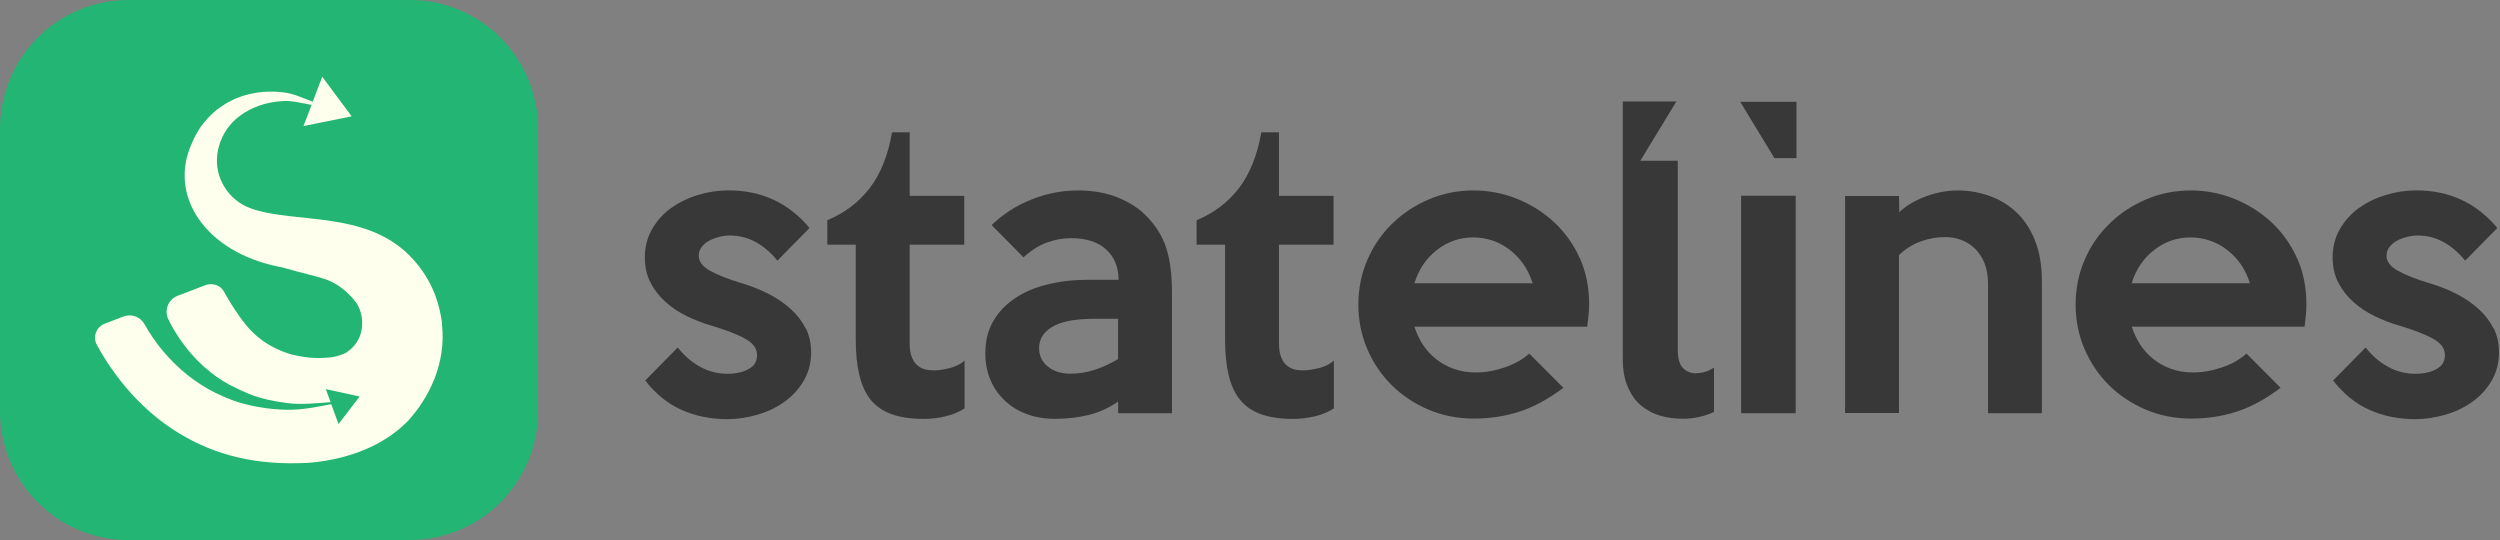 <svg width="125" height="27" viewBox="0 0 125 27" fill="none" xmlns="http://www.w3.org/2000/svg">
<rect x="0" y="0" width="125" height="27" fill="#808080" stroke="none"/>
<path d="M20.482 0H6.421C2.875 0 0 2.885 0 6.444V20.556C0 24.115 2.875 27 6.421 27H20.482C24.029 27 26.903 24.115 26.903 20.556V6.444C26.903 2.885 24.029 0 20.482 0Z" fill="#22B573"/>
<path d="M22.103 16.157C21.987 15.307 21.715 14.228 20.805 13.137C18.556 10.431 14.797 11.236 12.528 10.415C11.415 10.012 10.7 8.863 10.87 7.684C10.952 7.099 11.213 6.539 11.639 6.103C11.746 5.991 11.862 5.888 11.99 5.796C12.28 5.572 12.623 5.402 12.982 5.274C13.346 5.149 13.735 5.079 14.132 5.054C14.611 5.02 15.095 5.162 15.579 5.245L15.174 6.303L17.584 5.817L16.112 3.838L15.637 5.087C15.149 4.904 14.678 4.672 14.14 4.614C13.71 4.568 13.268 4.564 12.825 4.635C12.383 4.705 11.941 4.834 11.527 5.05C11.316 5.153 11.122 5.282 10.932 5.419C10.741 5.56 10.564 5.722 10.398 5.896C10.237 6.074 10.084 6.265 9.952 6.469C9.824 6.676 9.704 6.892 9.613 7.12C8.368 9.767 10.27 12.601 13.942 13.336C14.07 13.361 14.198 13.39 14.322 13.427C14.682 13.531 15.041 13.626 15.389 13.713C15.595 13.767 15.786 13.817 15.967 13.867C16.141 13.917 16.302 13.971 16.435 14.025C16.567 14.083 16.687 14.137 16.803 14.211C16.86 14.24 16.918 14.286 16.976 14.323C17.034 14.365 17.088 14.406 17.146 14.448C17.365 14.622 17.563 14.817 17.729 15.033C18.155 15.489 18.444 16.85 17.357 17.601C17.204 17.693 17.162 17.713 16.823 17.813C16.732 17.838 16.621 17.855 16.513 17.871C16.054 17.913 15.471 17.942 14.616 17.734C14.549 17.718 14.483 17.697 14.417 17.676C12.71 17.116 12.081 15.979 11.589 15.245C11.511 15.128 11.262 14.701 11.196 14.576C11.018 14.249 10.605 14.128 10.249 14.265L8.877 14.792C8.41 14.971 8.195 15.518 8.422 15.971V15.979C8.645 16.427 8.91 16.855 9.208 17.253C9.807 18.049 10.568 18.742 11.457 19.232C12.383 19.684 12.858 19.954 14.384 20.157C15.091 20.244 15.81 20.157 16.53 20.108L16.29 19.456L17.981 19.825L16.927 21.203L16.563 20.211C15.835 20.344 15.107 20.502 14.359 20.489C13.565 20.477 12.304 20.34 11.167 19.825C10.146 19.394 9.216 18.718 8.451 17.892C8.066 17.481 7.723 17.029 7.421 16.547C7.372 16.469 7.302 16.344 7.227 16.211C7.02 15.838 6.57 15.676 6.173 15.825L5.234 16.186C4.817 16.344 4.626 16.838 4.837 17.232C4.978 17.494 5.131 17.751 5.288 18C5.594 18.477 5.933 18.938 6.301 19.377C7.045 20.249 7.926 21.045 8.947 21.66C10.737 22.751 12.788 23.286 15.43 23.141C15.98 23.099 16.534 23.008 17.1 22.863C17.663 22.718 18.237 22.514 18.8 22.22C19.362 21.929 19.916 21.535 20.4 21.045C21.425 19.917 22.331 18.199 22.095 16.166L22.103 16.157Z" fill="#FFFFEE"/>
<path d="M40.274 16.407C40.092 16.05 39.849 15.73 39.534 15.448C39.22 15.166 38.86 14.917 38.451 14.705C38.038 14.494 37.603 14.315 37.14 14.178C36.433 13.967 35.883 13.751 35.507 13.539C35.127 13.328 34.937 13.079 34.937 12.788C34.937 12.622 34.986 12.477 35.086 12.348C35.185 12.216 35.313 12.112 35.47 12.029C35.627 11.946 35.797 11.884 35.974 11.842C36.156 11.797 36.33 11.776 36.491 11.776C36.967 11.776 37.401 11.888 37.802 12.112C38.199 12.336 38.559 12.643 38.869 13.033L40.477 11.398C39.427 10.145 38.079 9.519 36.429 9.519C35.917 9.519 35.408 9.593 34.908 9.747C34.407 9.896 33.961 10.116 33.564 10.394C33.171 10.676 32.853 11.025 32.609 11.448C32.365 11.871 32.241 12.34 32.241 12.867C32.241 13.344 32.336 13.763 32.522 14.124C32.708 14.489 32.96 14.809 33.27 15.091C33.581 15.373 33.936 15.61 34.337 15.805C34.734 16 35.148 16.158 35.569 16.282C36.293 16.498 36.851 16.709 37.252 16.933C37.649 17.149 37.852 17.423 37.852 17.751C37.852 18.079 37.711 18.299 37.43 18.452C37.153 18.61 36.797 18.689 36.376 18.689C35.888 18.689 35.433 18.573 35.007 18.34C34.585 18.108 34.209 17.784 33.886 17.373L32.262 19.025C32.787 19.701 33.395 20.191 34.089 20.498C34.784 20.805 35.54 20.958 36.367 20.958C36.855 20.958 37.347 20.884 37.852 20.743C38.352 20.597 38.803 20.386 39.203 20.104C39.6 19.822 39.927 19.473 40.179 19.05C40.427 18.631 40.556 18.153 40.556 17.614C40.556 17.166 40.465 16.759 40.283 16.402L40.274 16.407Z" fill="#383838"/>
<path d="M47.468 18.407C47.167 18.481 46.91 18.519 46.7 18.519C46.534 18.519 46.381 18.502 46.241 18.465C46.1 18.427 45.972 18.357 45.856 18.257C45.744 18.158 45.654 18.021 45.587 17.842C45.517 17.668 45.484 17.444 45.484 17.17V12.232H48.213V9.792H45.484V6.618H44.603C44.405 7.755 44.037 8.68 43.491 9.398C42.945 10.108 42.238 10.647 41.366 11.012V12.232H42.788V16.983C42.788 17.66 42.846 18.249 42.966 18.747C43.082 19.245 43.272 19.66 43.532 19.988C43.797 20.311 44.144 20.552 44.583 20.709C45.021 20.867 45.554 20.946 46.191 20.946C46.555 20.946 46.914 20.9 47.278 20.817C47.638 20.73 47.956 20.597 48.229 20.419V18.033C48.018 18.212 47.762 18.336 47.464 18.411L47.468 18.407Z" fill="#383838"/>
<path d="M58.309 12.394C58.119 11.805 57.784 11.274 57.317 10.8C56.957 10.423 56.486 10.12 55.903 9.879C55.316 9.643 54.65 9.522 53.902 9.522C53.104 9.522 52.331 9.672 51.574 9.975C50.821 10.274 50.156 10.701 49.581 11.253L51.173 12.867C51.57 12.506 51.971 12.257 52.372 12.116C52.769 11.979 53.157 11.908 53.534 11.908C54.307 11.908 54.898 12.095 55.307 12.473C55.721 12.85 55.928 13.357 55.928 13.991H54.373C53.662 13.991 53 14.066 52.38 14.22C51.76 14.369 51.222 14.597 50.764 14.904C50.3 15.211 49.932 15.593 49.668 16.049C49.399 16.506 49.267 17.041 49.267 17.655C49.267 18.145 49.349 18.589 49.519 18.987C49.684 19.386 49.924 19.734 50.239 20.029C50.548 20.327 50.916 20.547 51.342 20.705C51.764 20.863 52.24 20.942 52.765 20.942C53.323 20.942 53.873 20.879 54.402 20.755C54.931 20.63 55.431 20.406 55.907 20.078V20.659H58.599V14.651C58.599 13.738 58.503 12.987 58.313 12.398L58.309 12.394ZM55.903 17.954C55.502 18.191 55.105 18.373 54.712 18.498C54.319 18.622 53.922 18.684 53.525 18.684C53.062 18.684 52.686 18.564 52.392 18.327C52.099 18.091 51.954 17.78 51.954 17.406C51.954 17.141 52.029 16.917 52.169 16.73C52.31 16.543 52.504 16.39 52.748 16.269C52.992 16.153 53.277 16.066 53.608 16.016C53.939 15.966 54.294 15.941 54.666 15.941H55.903V17.954Z" fill="#383838"/>
<path d="M65.933 18.407C65.631 18.481 65.375 18.519 65.164 18.519C64.999 18.519 64.846 18.502 64.705 18.465C64.565 18.427 64.436 18.357 64.321 18.257C64.209 18.158 64.118 18.021 64.052 17.842C63.982 17.668 63.949 17.444 63.949 17.17V12.232H66.677V9.792H63.949V6.618H63.068C62.865 7.755 62.497 8.68 61.956 9.398C61.41 10.108 60.703 10.647 59.831 11.012V12.232H61.253V16.983C61.253 17.66 61.311 18.249 61.431 18.747C61.546 19.245 61.737 19.66 62.001 19.988C62.262 20.311 62.609 20.552 63.047 20.709C63.486 20.867 64.019 20.946 64.656 20.946C65.019 20.946 65.379 20.9 65.743 20.817C66.103 20.73 66.421 20.597 66.694 20.419V18.033C66.483 18.212 66.227 18.336 65.929 18.411L65.933 18.407Z" fill="#383838"/>
<path d="M78.99 12.912C78.68 12.22 78.254 11.622 77.716 11.12C77.179 10.622 76.563 10.228 75.864 9.946C75.165 9.664 74.434 9.522 73.677 9.522C72.879 9.522 72.131 9.672 71.432 9.975C70.733 10.274 70.121 10.68 69.596 11.195C69.075 11.705 68.662 12.311 68.364 13.004C68.067 13.697 67.918 14.44 67.918 15.228C67.918 16.016 68.067 16.755 68.364 17.452C68.662 18.145 69.071 18.747 69.588 19.261C70.105 19.771 70.717 20.182 71.424 20.481C72.127 20.78 72.887 20.929 73.698 20.929C74.508 20.929 75.252 20.813 75.972 20.581C76.691 20.348 77.423 19.95 78.167 19.39L76.464 17.68C76.137 17.966 75.736 18.199 75.248 18.365C74.76 18.535 74.277 18.622 73.789 18.622C73.392 18.622 73.024 18.564 72.693 18.444C72.362 18.327 72.065 18.162 71.804 17.954C71.544 17.747 71.32 17.506 71.138 17.224C70.957 16.942 70.82 16.643 70.721 16.332H79.362C79.387 16.132 79.408 15.933 79.428 15.751C79.449 15.564 79.457 15.381 79.457 15.203C79.457 14.365 79.3 13.597 78.99 12.904V12.912ZM70.721 14.162C70.932 13.473 71.308 12.917 71.841 12.502C72.379 12.083 72.983 11.871 73.656 11.871C74.33 11.871 74.959 12.079 75.5 12.502C76.042 12.921 76.418 13.477 76.633 14.162H70.721Z" fill="#383838"/>
<path d="M84.807 18.668C84.559 18.668 84.344 18.585 84.162 18.415C83.98 18.248 83.889 17.937 83.889 17.485V8.037H82.016L83.819 5.074H81.14V17.954C81.14 18.493 81.218 18.95 81.384 19.331C81.545 19.713 81.76 20.024 82.037 20.261C82.314 20.497 82.632 20.672 83 20.78C83.368 20.887 83.753 20.937 84.15 20.937C84.435 20.937 84.712 20.908 84.981 20.842C85.25 20.78 85.489 20.697 85.7 20.597V18.381C85.415 18.568 85.113 18.659 84.799 18.659L84.807 18.668Z" fill="#383838"/>
<path d="M87.056 9.788V20.659H89.785V9.788H87.056ZM87.019 5.091V5.103L88.723 7.908H89.823V5.091H87.015H87.019Z" fill="#383838"/>
<path d="M101.742 12C101.507 11.427 101.188 10.954 100.796 10.593C100.403 10.232 99.956 9.962 99.452 9.788C98.943 9.61 98.418 9.522 97.868 9.522C97.62 9.522 97.36 9.547 97.091 9.597C96.822 9.647 96.562 9.717 96.305 9.813C96.049 9.908 95.801 10.024 95.565 10.162C95.33 10.298 95.127 10.448 94.966 10.61L94.949 9.8H92.254V20.651H94.949V12.755C95.276 12.44 95.64 12.215 96.041 12.07C96.438 11.925 96.847 11.854 97.261 11.854C97.538 11.854 97.802 11.9 98.058 11.995C98.315 12.091 98.546 12.232 98.745 12.427C98.948 12.622 99.105 12.867 99.225 13.157C99.34 13.452 99.402 13.792 99.402 14.182V20.659H102.094V14.049C102.094 13.261 101.978 12.581 101.738 12.004L101.742 12Z" fill="#383838"/>
<path d="M114.853 12.912C114.543 12.22 114.117 11.622 113.58 11.12C113.042 10.622 112.426 10.228 111.727 9.946C111.029 9.664 110.297 9.522 109.54 9.522C108.742 9.522 107.994 9.672 107.295 9.975C106.596 10.274 105.984 10.68 105.464 11.195C104.938 11.705 104.525 12.311 104.227 13.004C103.93 13.697 103.781 14.44 103.781 15.228C103.781 16.016 103.93 16.755 104.227 17.452C104.525 18.145 104.934 18.747 105.451 19.261C105.968 19.771 106.584 20.182 107.287 20.481C107.994 20.78 108.75 20.929 109.561 20.929C110.371 20.929 111.115 20.813 111.835 20.581C112.554 20.348 113.286 19.95 114.03 19.39L112.327 17.68C112.004 17.966 111.599 18.199 111.111 18.365C110.623 18.535 110.14 18.622 109.652 18.622C109.255 18.622 108.887 18.564 108.56 18.444C108.23 18.327 107.932 18.162 107.671 17.954C107.411 17.747 107.188 17.506 107.006 17.224C106.828 16.942 106.687 16.643 106.588 16.332H115.229C115.254 16.132 115.275 15.933 115.295 15.751C115.312 15.564 115.32 15.381 115.32 15.203C115.32 14.365 115.163 13.597 114.853 12.904V12.912ZM106.584 14.162C106.795 13.473 107.171 12.917 107.704 12.502C108.242 12.083 108.846 11.871 109.519 11.871C110.193 11.871 110.822 12.079 111.363 12.502C111.909 12.921 112.281 13.477 112.496 14.162H106.584Z" fill="#383838"/>
<path d="M124.668 16.407C124.486 16.05 124.243 15.73 123.928 15.448C123.614 15.166 123.254 14.917 122.841 14.705C122.432 14.494 121.993 14.315 121.53 14.178C120.823 13.967 120.273 13.751 119.897 13.539C119.517 13.328 119.327 13.079 119.327 12.788C119.327 12.622 119.376 12.477 119.475 12.348C119.575 12.216 119.703 12.112 119.86 12.029C120.017 11.946 120.182 11.884 120.364 11.842C120.546 11.797 120.716 11.776 120.881 11.776C121.357 11.776 121.791 11.888 122.192 12.112C122.589 12.336 122.944 12.643 123.258 13.033L124.867 11.398C123.817 10.145 122.469 9.519 120.819 9.519C120.306 9.519 119.798 9.593 119.298 9.747C118.797 9.896 118.351 10.116 117.954 10.394C117.561 10.676 117.243 11.025 116.999 11.448C116.755 11.867 116.631 12.34 116.631 12.867C116.631 13.344 116.726 13.763 116.912 14.124C117.098 14.489 117.35 14.809 117.66 15.091C117.975 15.373 118.33 15.61 118.727 15.805C119.128 16 119.537 16.158 119.963 16.282C120.687 16.498 121.245 16.709 121.646 16.933C122.043 17.149 122.246 17.423 122.246 17.751C122.246 18.079 122.105 18.299 121.824 18.452C121.547 18.61 121.191 18.689 120.765 18.689C120.278 18.689 119.827 18.573 119.401 18.34C118.979 18.108 118.603 17.784 118.281 17.373L116.656 19.025C117.181 19.701 117.789 20.191 118.483 20.498C119.174 20.805 119.934 20.958 120.761 20.958C121.249 20.958 121.741 20.884 122.246 20.743C122.746 20.597 123.196 20.386 123.598 20.104C123.994 19.822 124.321 19.473 124.573 19.05C124.821 18.631 124.95 18.153 124.95 17.614C124.95 17.166 124.859 16.759 124.677 16.402L124.668 16.407Z" fill="#383838"/>
</svg>
